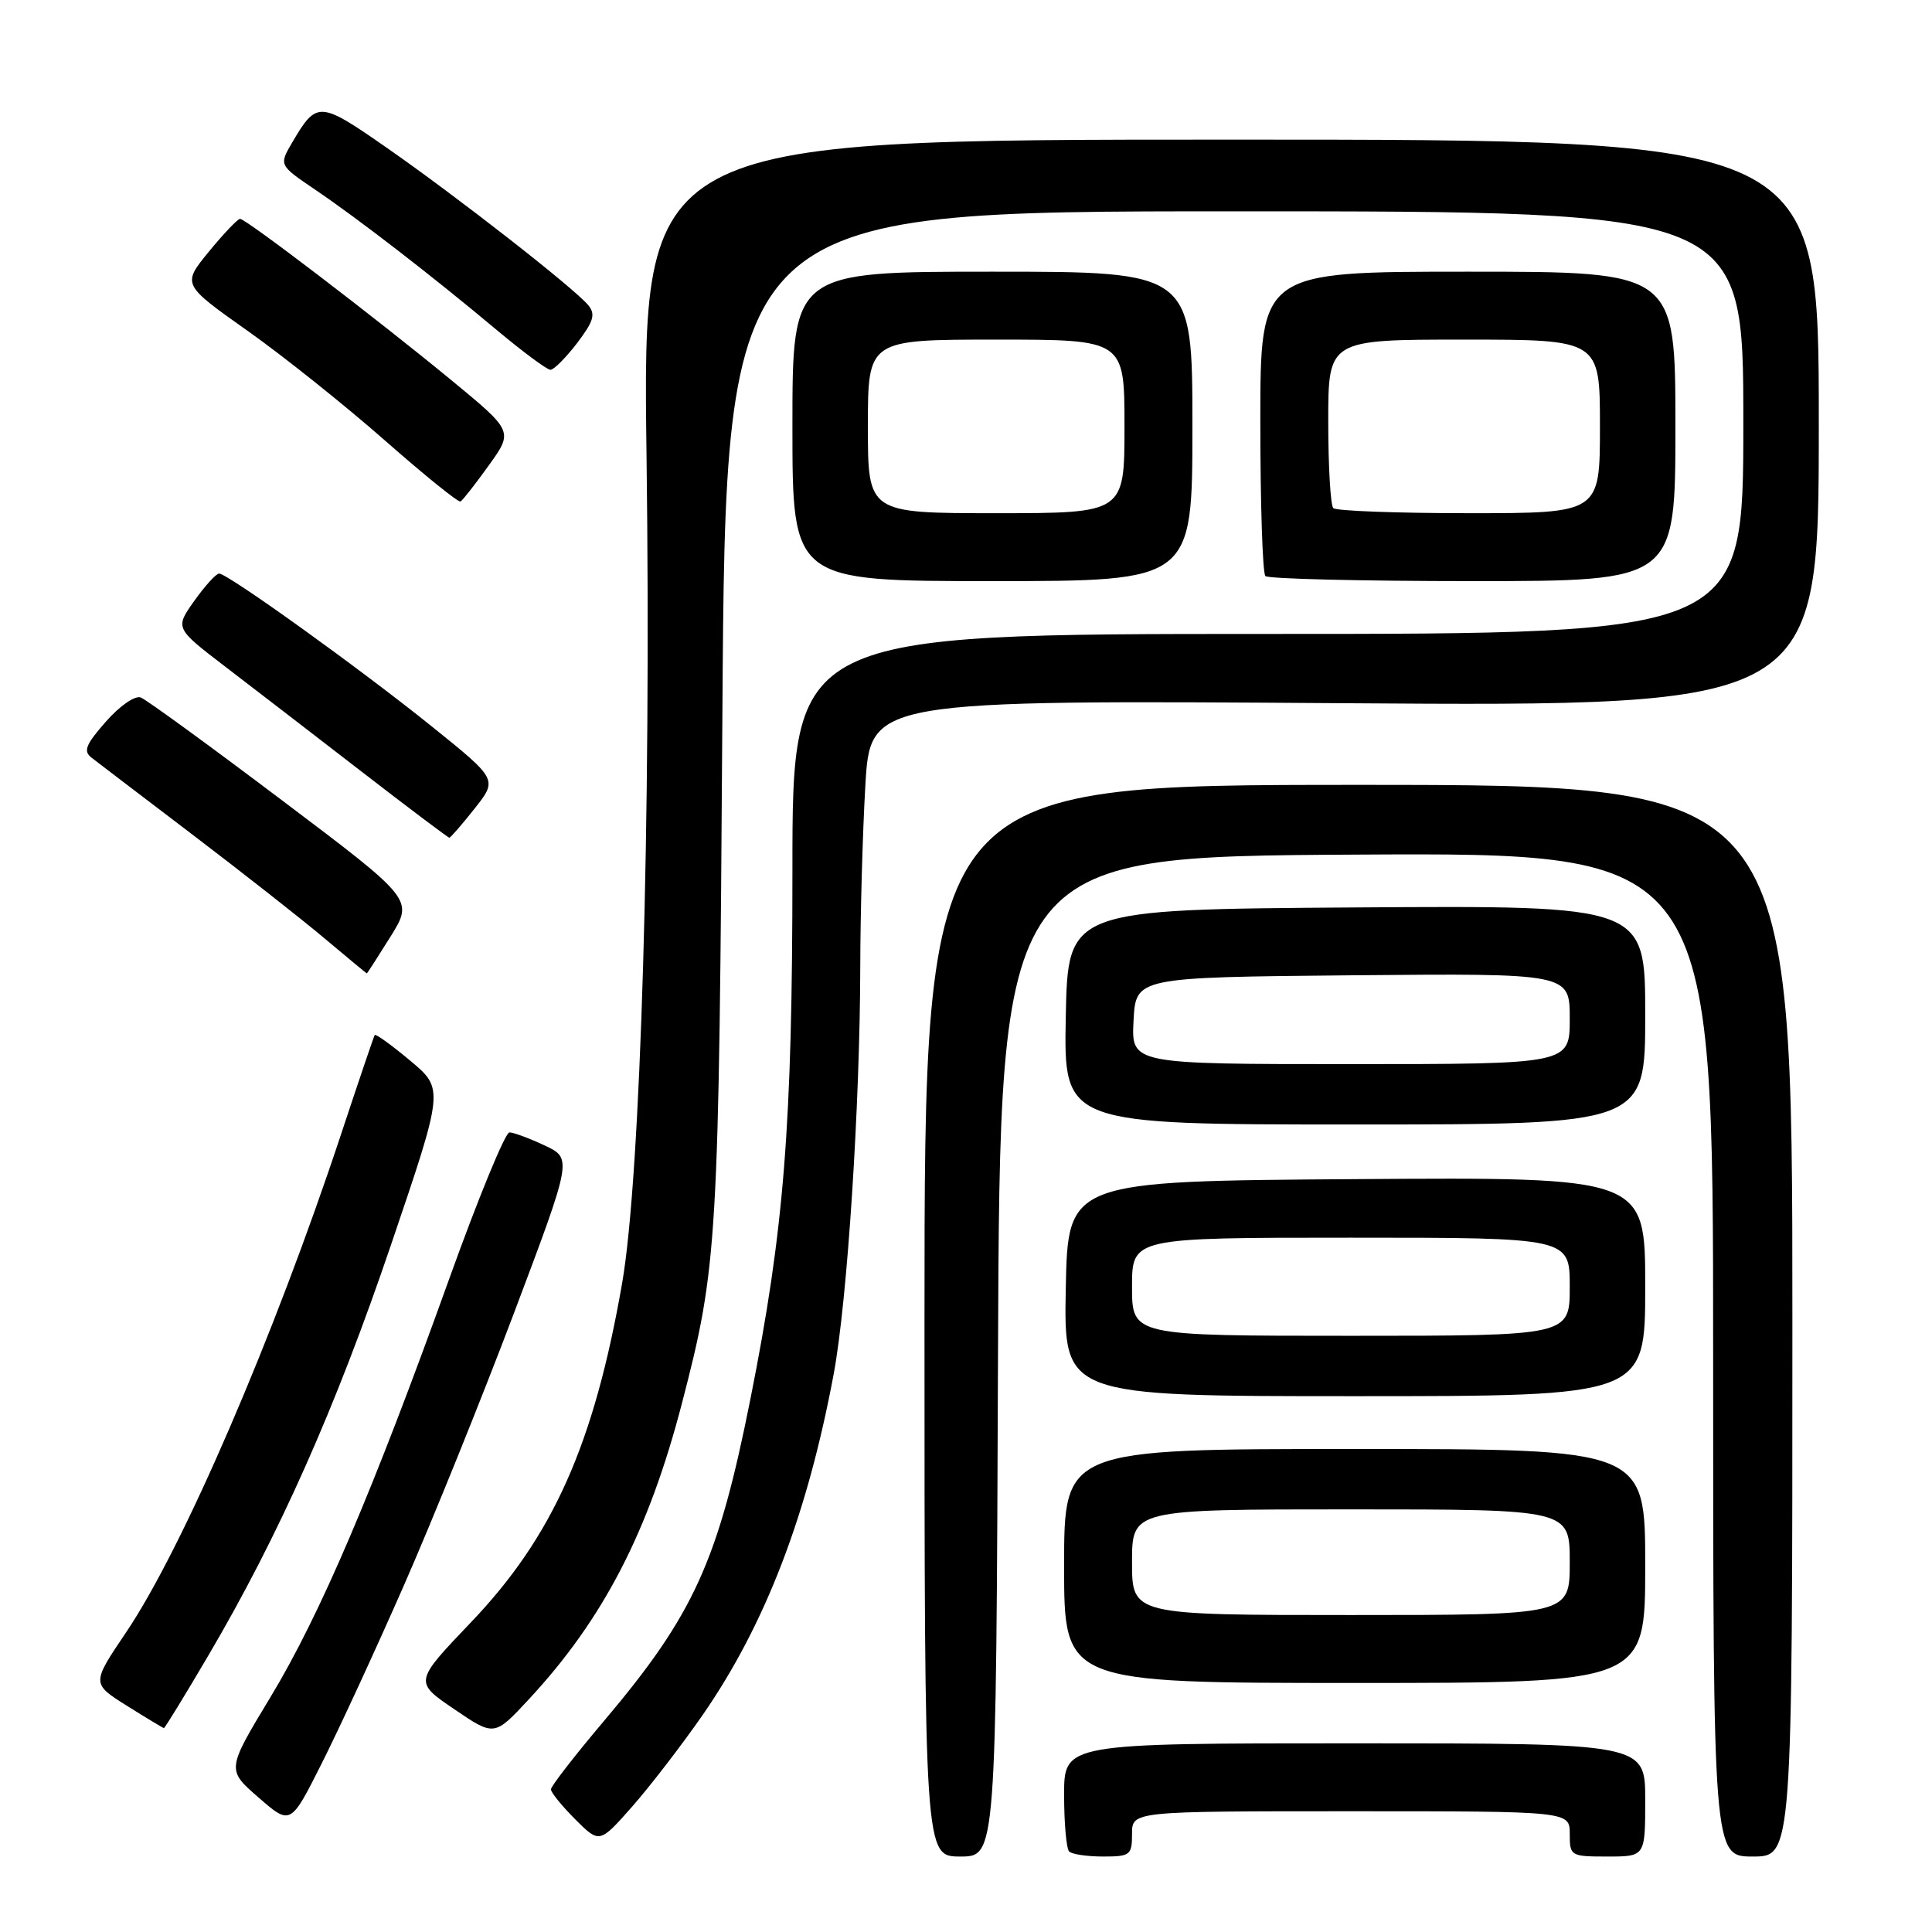 <?xml version="1.0" encoding="UTF-8" standalone="no"?>
<!DOCTYPE svg PUBLIC "-//W3C//DTD SVG 1.1//EN" "http://www.w3.org/Graphics/SVG/1.1/DTD/svg11.dtd" >
<svg xmlns="http://www.w3.org/2000/svg" xmlns:xlink="http://www.w3.org/1999/xlink" version="1.1" viewBox="0 0 256 256">
 <g >
 <path fill="currentColor"
d=" M 132.24 179.75 C 132.50 113.50 132.50 113.50 179.75 113.24 C 227.00 112.98 227.00 112.98 227.00 179.49 C 227.00 246.00 227.00 246.00 232.25 246.00 C 237.50 246.00 237.50 246.00 237.50 175.00 C 237.50 104.00 237.50 104.00 180.00 104.00 C 122.50 104.00 122.50 104.00 122.50 175.00 C 122.50 246.00 122.50 246.00 127.24 246.00 C 131.99 246.00 131.99 246.00 132.24 179.75 Z  M 150.00 243.00 C 150.00 240.00 150.00 240.00 179.00 240.00 C 208.00 240.00 208.00 240.00 208.00 243.00 C 208.00 245.93 208.11 246.00 213.00 246.00 C 218.00 246.00 218.00 246.00 218.00 238.50 C 218.00 231.00 218.00 231.00 179.50 231.00 C 141.00 231.00 141.00 231.00 141.00 237.83 C 141.00 241.59 141.30 244.97 141.67 245.33 C 142.03 245.70 144.06 246.00 146.17 246.00 C 149.76 246.00 150.00 245.81 150.00 243.00 Z  M 93.11 227.24 C 101.42 215.24 107.00 200.69 110.48 182.00 C 112.28 172.30 113.96 146.41 113.99 128.00 C 114.00 121.12 114.30 110.38 114.66 104.12 C 115.32 92.75 115.32 92.75 178.16 93.18 C 241.00 93.61 241.00 93.61 241.00 56.06 C 241.00 18.50 241.00 18.50 163.06 18.50 C 85.12 18.50 85.12 18.50 85.67 60.50 C 86.30 108.56 84.90 155.80 82.44 170.00 C 78.72 191.36 73.27 203.60 62.39 214.98 C 54.87 222.86 54.87 222.86 60.18 226.47 C 65.50 230.09 65.50 230.09 70.07 225.17 C 79.95 214.54 85.94 202.95 90.37 185.91 C 95.09 167.72 95.26 164.88 95.72 94.75 C 96.16 28.00 96.16 28.00 163.58 28.00 C 231.00 28.00 231.00 28.00 231.00 56.00 C 231.00 84.00 231.00 84.00 168.00 84.00 C 105.00 84.00 105.00 84.00 105.00 115.26 C 105.00 149.18 103.90 162.98 99.43 185.39 C 95.15 206.88 91.94 213.93 80.07 227.99 C 76.18 232.59 73.00 236.69 73.00 237.10 C 73.00 237.51 74.45 239.29 76.22 241.07 C 79.44 244.28 79.44 244.28 83.76 239.39 C 86.13 236.70 90.34 231.23 93.11 227.24 Z  M 53.55 210.00 C 57.30 201.47 63.84 185.28 68.10 174.00 C 75.83 153.50 75.83 153.50 72.17 151.78 C 70.15 150.83 68.05 150.05 67.50 150.05 C 66.95 150.05 63.39 158.70 59.59 169.27 C 49.42 197.59 42.42 213.98 35.86 224.84 C 30.02 234.50 30.02 234.50 34.26 238.18 C 38.50 241.87 38.50 241.87 42.62 233.68 C 44.89 229.18 49.81 218.53 53.55 210.00 Z  M 27.58 219.41 C 36.95 203.49 44.46 186.60 51.83 164.89 C 58.83 144.28 58.83 144.28 54.35 140.54 C 51.89 138.48 49.77 136.95 49.65 137.15 C 49.53 137.34 47.52 143.26 45.19 150.30 C 36.27 177.23 24.18 205.24 16.71 216.29 C 12.13 223.08 12.13 223.08 16.81 226.02 C 19.39 227.64 21.60 228.97 21.72 228.98 C 21.84 228.99 24.48 224.68 27.58 219.41 Z  M 218.00 207.50 C 218.00 192.00 218.00 192.00 179.50 192.00 C 141.00 192.00 141.00 192.00 141.00 207.50 C 141.00 223.00 141.00 223.00 179.50 223.00 C 218.00 223.00 218.00 223.00 218.00 207.50 Z  M 218.00 170.49 C 218.00 155.98 218.00 155.98 179.75 156.24 C 141.50 156.50 141.50 156.50 141.22 170.75 C 140.95 185.00 140.95 185.00 179.47 185.00 C 218.00 185.00 218.00 185.00 218.00 170.49 Z  M 218.00 134.49 C 218.00 119.98 218.00 119.98 179.75 120.24 C 141.50 120.50 141.50 120.50 141.22 134.75 C 140.95 149.00 140.95 149.00 179.47 149.00 C 218.00 149.00 218.00 149.00 218.00 134.49 Z  M 51.75 124.10 C 54.80 119.19 54.80 119.19 37.40 106.07 C 27.83 98.85 19.39 92.70 18.65 92.42 C 17.89 92.13 15.85 93.54 14.03 95.62 C 11.33 98.69 11.00 99.54 12.16 100.42 C 12.93 101.02 18.94 105.60 25.53 110.61 C 32.11 115.62 39.98 121.79 43.00 124.34 C 46.02 126.88 48.55 128.97 48.60 128.98 C 48.66 128.99 50.07 126.79 51.75 124.10 Z  M 62.89 107.14 C 65.94 103.28 65.94 103.28 57.22 96.26 C 47.75 88.63 30.18 76.00 29.03 76.00 C 28.64 76.00 27.16 77.63 25.75 79.61 C 23.18 83.23 23.18 83.23 29.84 88.33 C 33.50 91.13 41.62 97.38 47.87 102.21 C 54.13 107.05 59.38 111.00 59.54 111.00 C 59.70 111.00 61.21 109.26 62.89 107.14 Z  M 158.00 56.50 C 158.00 36.00 158.00 36.00 131.50 36.00 C 105.00 36.00 105.00 36.00 105.00 56.50 C 105.00 77.00 105.00 77.00 131.50 77.00 C 158.00 77.00 158.00 77.00 158.00 56.50 Z  M 222.00 56.50 C 222.00 36.00 222.00 36.00 194.50 36.00 C 167.00 36.00 167.00 36.00 167.00 55.83 C 167.00 66.74 167.30 75.97 167.67 76.33 C 168.03 76.70 180.41 77.00 195.17 77.00 C 222.00 77.00 222.00 77.00 222.00 56.50 Z  M 64.78 61.65 C 68.02 57.14 68.02 57.14 59.74 50.32 C 49.67 42.04 32.59 29.00 31.81 29.00 C 31.50 29.00 29.64 30.95 27.68 33.34 C 24.12 37.69 24.12 37.69 32.81 43.84 C 37.59 47.22 45.77 53.76 51.00 58.36 C 56.23 62.96 60.73 66.60 61.02 66.45 C 61.31 66.29 63.00 64.13 64.78 61.65 Z  M 76.47 45.46 C 78.67 42.56 78.94 41.64 77.94 40.43 C 76.06 38.17 60.51 26.02 51.22 19.56 C 42.33 13.37 41.97 13.35 38.73 18.86 C 36.96 21.88 36.96 21.88 41.73 25.11 C 47.49 29.01 57.25 36.55 65.81 43.72 C 69.28 46.62 72.48 49.00 72.94 49.00 C 73.39 49.00 74.98 47.40 76.47 45.46 Z  M 150.00 207.00 C 150.00 200.00 150.00 200.00 179.00 200.00 C 208.00 200.00 208.00 200.00 208.00 207.00 C 208.00 214.00 208.00 214.00 179.00 214.00 C 150.00 214.00 150.00 214.00 150.00 207.00 Z  M 150.00 170.50 C 150.00 164.00 150.00 164.00 179.00 164.00 C 208.00 164.00 208.00 164.00 208.00 170.50 C 208.00 177.00 208.00 177.00 179.00 177.00 C 150.00 177.00 150.00 177.00 150.00 170.50 Z  M 150.20 135.25 C 150.50 129.50 150.50 129.50 179.25 129.23 C 208.00 128.97 208.00 128.97 208.00 134.98 C 208.00 141.00 208.00 141.00 178.95 141.00 C 149.90 141.00 149.90 141.00 150.20 135.25 Z  M 115.00 56.50 C 115.00 45.00 115.00 45.00 132.00 45.00 C 149.00 45.00 149.00 45.00 149.00 56.50 C 149.00 68.00 149.00 68.00 132.00 68.00 C 115.00 68.00 115.00 68.00 115.00 56.50 Z  M 176.67 67.33 C 176.30 66.97 176.00 61.79 176.00 55.83 C 176.00 45.00 176.00 45.00 194.00 45.00 C 212.00 45.00 212.00 45.00 212.00 56.50 C 212.00 68.00 212.00 68.00 194.67 68.00 C 185.13 68.00 177.03 67.70 176.67 67.33 Z "/>
</g>
</svg>